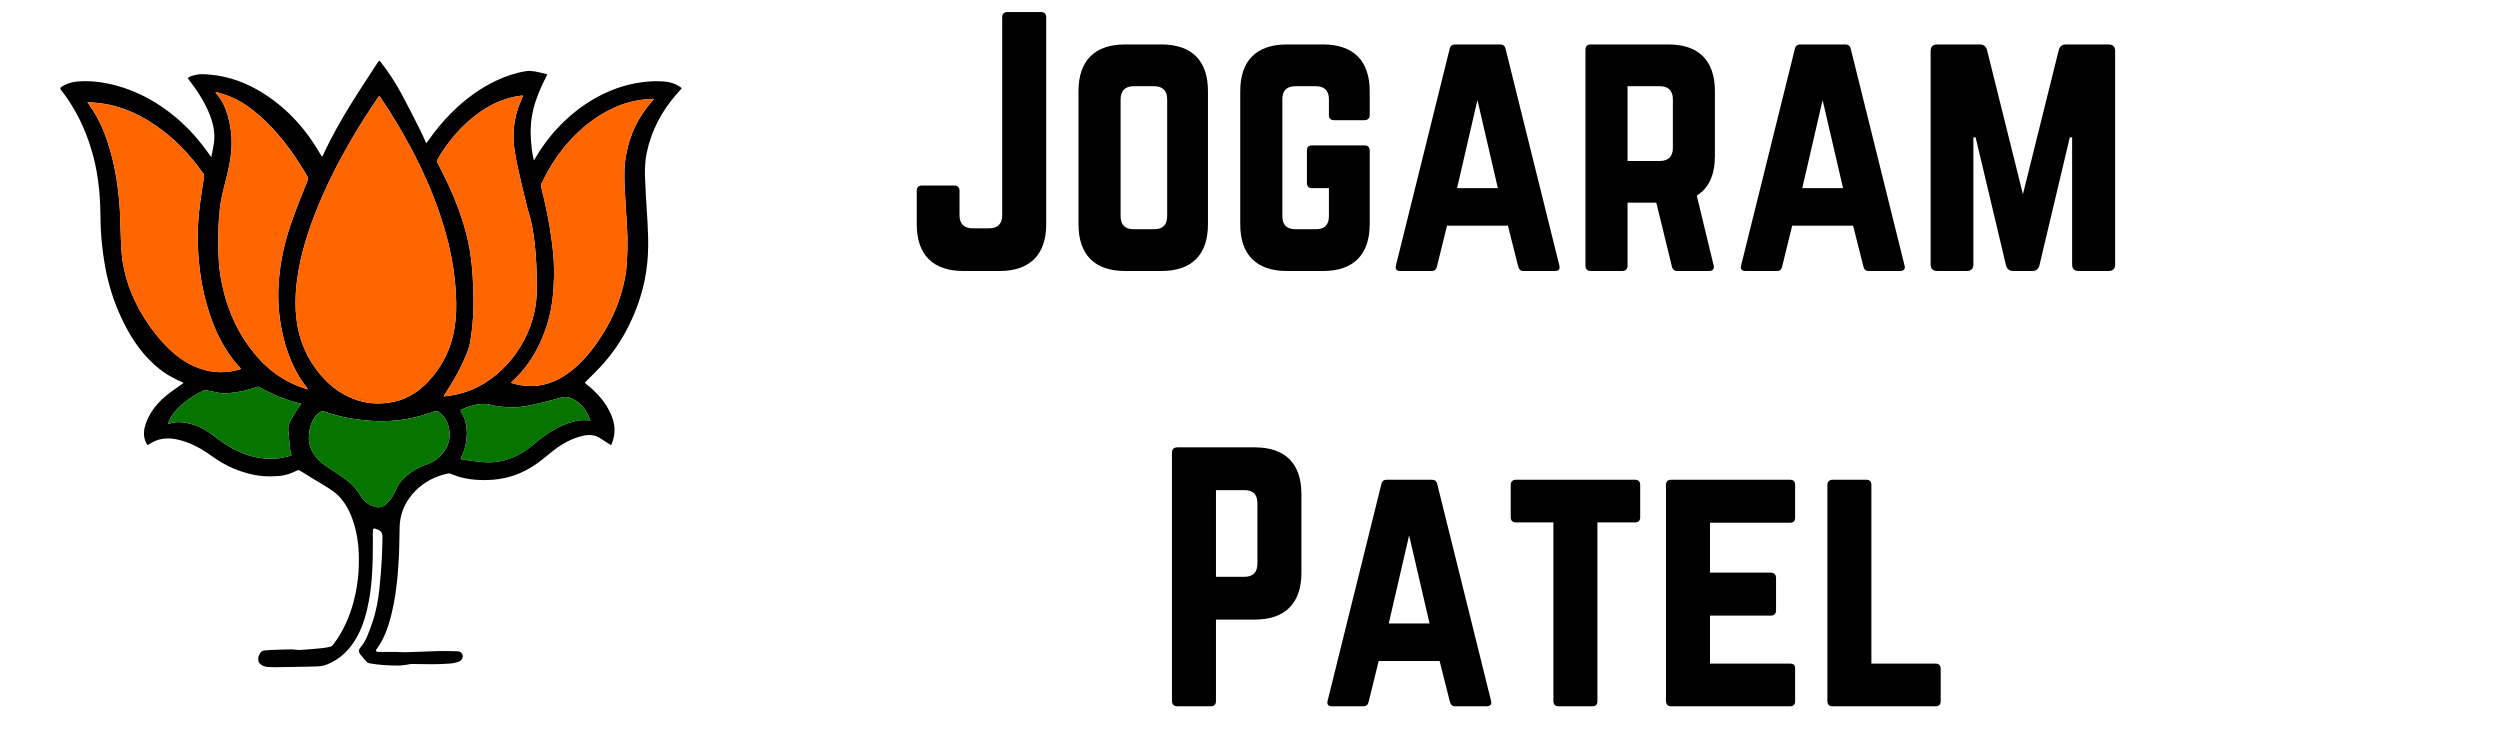 <svg xmlns="http://www.w3.org/2000/svg" xmlns:xlink="http://www.w3.org/1999/xlink" width="158" zoomAndPan="magnify" viewBox="0 0 118.5 35.25" height="47" preserveAspectRatio="xMidYMid meet" version="1.0"><defs><g/><clipPath id="id1"><path d="M 2.832 2.863 L 32.332 2.863 L 32.332 31.625 L 2.832 31.625 Z M 2.832 2.863 " clip-rule="nonzero"/></clipPath></defs><g clip-path="url(#id1)"><path fill="rgb(0%, 0%, 0%)" d="M 32.297 4.164 C 32.301 4.172 32.305 4.18 32.312 4.191 C 32.223 4.289 32.133 4.391 32.043 4.492 C 31.355 5.293 30.871 6.199 30.656 7.238 C 30.562 7.688 30.555 8.141 30.582 8.594 C 30.594 8.836 30.602 9.074 30.617 9.312 C 30.637 9.695 30.668 10.082 30.688 10.465 C 30.715 11 30.742 11.535 30.711 12.07 C 30.668 12.867 30.512 13.645 30.246 14.398 C 29.883 15.422 29.363 16.359 28.648 17.18 C 28.375 17.496 28.066 17.785 27.777 18.082 C 27.758 18.102 27.738 18.121 27.715 18.145 C 27.816 18.227 27.914 18.305 28.012 18.387 C 28.469 18.797 28.84 19.262 29.039 19.852 C 29.18 20.266 29.148 20.668 28.984 21.066 C 28.98 21.078 28.973 21.086 28.965 21.102 C 28.934 21.082 28.902 21.062 28.875 21.047 C 28.73 20.953 28.59 20.863 28.449 20.77 C 28.195 20.609 27.93 20.59 27.641 20.656 C 27.102 20.773 26.637 21.039 26.207 21.375 C 25.922 21.602 25.648 21.844 25.348 22.043 C 24.754 22.441 24.094 22.684 23.379 22.738 C 22.805 22.781 22.23 22.75 21.676 22.578 C 21.578 22.547 21.484 22.492 21.383 22.461 C 21.34 22.445 21.289 22.434 21.246 22.441 C 20.645 22.566 20.117 22.832 19.684 23.273 C 19.273 23.695 19.016 24.195 18.953 24.785 C 18.941 24.926 18.941 25.07 18.938 25.211 C 18.926 25.66 18.926 26.109 18.898 26.559 C 18.848 27.465 18.75 28.367 18.52 29.25 C 18.391 29.738 18.227 30.215 17.941 30.637 C 17.91 30.688 17.871 30.73 17.84 30.781 C 17.797 30.84 17.816 30.883 17.883 30.895 C 17.918 30.902 17.953 30.902 17.984 30.902 C 18.258 30.902 18.535 30.902 18.809 30.902 C 18.965 30.906 19.125 30.922 19.285 30.914 C 19.793 30.898 20.297 30.875 20.805 30.859 C 21.098 30.855 21.391 30.863 21.68 30.871 C 21.766 30.875 21.848 30.902 21.898 30.984 C 21.98 31.125 21.91 31.309 21.73 31.371 C 21.598 31.414 21.457 31.445 21.316 31.453 C 21.047 31.473 20.773 31.484 20.504 31.484 C 20.168 31.484 19.832 31.477 19.496 31.473 C 19.426 31.473 19.355 31.496 19.285 31.508 C 19.156 31.52 19.027 31.547 18.895 31.547 C 18.641 31.547 18.387 31.539 18.137 31.52 C 17.941 31.508 17.75 31.477 17.559 31.449 C 17.465 31.438 17.391 31.395 17.332 31.316 C 17.246 31.211 17.148 31.117 17.07 31.008 C 16.996 30.902 16.992 30.797 17.086 30.688 C 17.371 30.359 17.488 29.949 17.633 29.551 C 17.824 29.008 17.93 28.445 17.988 27.875 C 18.035 27.418 18.07 26.957 18.098 26.496 C 18.117 26.148 18.121 25.801 18.129 25.457 C 18.133 25.258 18.07 25.168 17.883 25.094 C 17.699 25.016 17.672 25.035 17.672 25.234 C 17.672 25.633 17.676 26.031 17.668 26.43 C 17.652 27.113 17.613 27.793 17.488 28.469 C 17.379 29.055 17.223 29.625 16.941 30.152 C 16.613 30.758 16.156 31.23 15.512 31.492 C 15.352 31.559 15.164 31.586 14.992 31.59 C 14.336 31.609 13.68 31.617 13.023 31.625 C 12.898 31.625 12.773 31.621 12.648 31.609 C 12.504 31.594 12.379 31.535 12.289 31.422 C 12.254 31.375 12.238 31.305 12.238 31.242 C 12.238 31.105 12.297 30.98 12.395 30.887 C 12.434 30.852 12.504 30.832 12.562 30.828 C 12.758 30.812 12.957 30.801 13.152 30.797 C 13.391 30.789 13.625 30.781 13.859 30.781 C 13.98 30.785 14.102 30.816 14.223 30.809 C 14.566 30.785 14.914 30.758 15.262 30.723 C 15.383 30.711 15.5 30.688 15.617 30.664 C 15.699 30.648 15.758 30.605 15.809 30.535 C 16.262 29.934 16.562 29.258 16.758 28.531 C 16.887 28.051 16.965 27.562 16.996 27.062 C 17.035 26.336 17.008 25.621 16.805 24.914 C 16.672 24.449 16.48 24.008 16.164 23.629 C 15.953 23.379 15.691 23.207 15.414 23.039 C 15.004 22.801 14.605 22.543 14.199 22.297 C 14.176 22.281 14.125 22.281 14.098 22.293 C 13.82 22.438 13.527 22.539 13.215 22.562 C 12.98 22.582 12.742 22.586 12.508 22.57 C 12.02 22.535 11.551 22.406 11.098 22.219 C 10.703 22.055 10.34 21.836 9.992 21.586 C 9.523 21.246 9.016 20.977 8.445 20.84 C 7.945 20.723 7.477 20.77 7.047 21.07 C 6.992 21.109 6.973 21.082 6.949 21.035 C 6.75 20.668 6.812 20.305 6.961 19.949 C 7.152 19.48 7.469 19.098 7.855 18.773 C 8.109 18.559 8.395 18.379 8.664 18.18 C 8.676 18.172 8.688 18.16 8.699 18.148 C 8.512 18.059 8.328 17.977 8.156 17.883 C 7.852 17.719 7.574 17.516 7.316 17.285 C 6.605 16.645 6.113 15.852 5.719 14.992 C 5.375 14.238 5.129 13.453 4.984 12.637 C 4.902 12.188 4.844 11.73 4.805 11.273 C 4.77 10.871 4.766 10.465 4.758 10.059 C 4.742 9.172 4.652 8.297 4.43 7.438 C 4.172 6.453 3.777 5.531 3.203 4.688 C 3.105 4.539 2.996 4.398 2.887 4.254 C 2.844 4.199 2.848 4.168 2.902 4.125 C 3.125 3.973 3.371 3.895 3.637 3.867 C 4.262 3.809 4.875 3.887 5.48 4.047 C 6.547 4.328 7.484 4.855 8.328 5.559 C 8.957 6.086 9.488 6.695 9.953 7.367 C 9.969 7.391 9.984 7.41 10.02 7.434 C 10.059 7.223 10.105 7.016 10.137 6.805 C 10.215 6.293 10.098 5.809 9.902 5.34 C 9.66 4.766 9.32 4.25 8.941 3.762 C 8.93 3.746 8.918 3.734 8.91 3.719 C 8.906 3.711 8.906 3.703 8.902 3.691 C 9.016 3.613 9.145 3.578 9.277 3.547 C 9.496 3.496 9.715 3.52 9.934 3.535 C 10.391 3.574 10.832 3.672 11.262 3.824 C 11.879 4.047 12.438 4.363 12.961 4.754 C 13.297 5 13.609 5.277 13.898 5.578 C 14.406 6.102 14.828 6.688 15.191 7.316 C 15.215 7.355 15.238 7.391 15.262 7.434 C 15.277 7.414 15.289 7.402 15.297 7.387 C 15.699 6.512 16.168 5.676 16.68 4.859 C 17.082 4.211 17.508 3.578 17.922 2.934 C 17.973 2.863 17.98 2.863 18.039 2.934 C 18.426 3.422 18.762 3.945 19.055 4.492 C 19.363 5.062 19.652 5.645 19.945 6.223 C 20.02 6.375 20.086 6.531 20.156 6.684 C 20.168 6.715 20.184 6.742 20.207 6.785 C 20.238 6.742 20.266 6.715 20.289 6.68 C 20.637 6.18 21.023 5.711 21.461 5.285 C 22.07 4.691 22.746 4.188 23.516 3.824 C 23.965 3.613 24.43 3.453 24.918 3.375 C 25.055 3.352 25.199 3.363 25.336 3.383 C 25.527 3.414 25.715 3.465 25.898 3.512 C 25.91 3.512 25.922 3.52 25.941 3.531 C 25.926 3.562 25.914 3.594 25.898 3.621 C 25.641 4.113 25.422 4.621 25.285 5.16 C 25.172 5.609 25.133 6.062 25.16 6.527 C 25.18 6.867 25.215 7.207 25.289 7.543 C 25.293 7.559 25.297 7.57 25.309 7.602 C 25.332 7.562 25.348 7.539 25.363 7.512 C 25.762 6.832 26.242 6.215 26.82 5.68 C 27.293 5.238 27.812 4.863 28.383 4.562 C 28.926 4.277 29.492 4.066 30.094 3.953 C 30.52 3.871 30.941 3.832 31.371 3.855 C 31.688 3.871 31.988 3.941 32.25 4.129 C 32.266 4.141 32.281 4.152 32.297 4.164 Z M 30.996 4.691 C 30.977 4.691 30.965 4.688 30.957 4.688 C 30.895 4.691 30.828 4.695 30.766 4.699 C 30.172 4.727 29.609 4.875 29.074 5.121 C 28.191 5.535 27.453 6.137 26.828 6.875 C 26.355 7.434 25.977 8.047 25.668 8.707 C 25.641 8.762 25.637 8.812 25.652 8.867 C 25.867 9.719 26.047 10.574 26.156 11.445 C 26.23 12.02 26.281 12.598 26.258 13.184 C 26.246 13.539 26.227 13.902 26.18 14.258 C 26.086 14.977 25.879 15.664 25.566 16.32 C 25.25 16.988 24.828 17.586 24.27 18.086 C 24.254 18.102 24.238 18.117 24.223 18.137 C 24.238 18.145 24.242 18.152 24.254 18.156 C 24.836 18.336 25.422 18.355 26.008 18.164 C 26.555 17.984 27.016 17.668 27.43 17.273 C 27.859 16.863 28.215 16.395 28.531 15.895 C 28.93 15.273 29.238 14.609 29.445 13.902 C 29.586 13.426 29.688 12.941 29.715 12.445 C 29.738 12.047 29.75 11.645 29.742 11.246 C 29.73 10.816 29.695 10.391 29.672 9.961 C 29.652 9.68 29.637 9.395 29.621 9.113 C 29.594 8.613 29.57 8.109 29.637 7.609 C 29.758 6.691 30.082 5.859 30.645 5.117 C 30.754 4.973 30.875 4.84 30.996 4.691 Z M 27.984 19.934 C 27.973 19.887 27.961 19.852 27.945 19.816 C 27.914 19.746 27.879 19.676 27.84 19.605 C 27.691 19.328 27.488 19.098 27.211 18.941 C 27.016 18.832 26.812 18.777 26.586 18.848 C 26.262 18.945 25.934 19.027 25.602 19.105 C 25.281 19.18 24.957 19.262 24.629 19.289 C 24.23 19.328 23.832 19.301 23.438 19.23 C 23.305 19.207 23.176 19.152 23.047 19.148 C 22.633 19.133 22.242 19.234 21.875 19.422 C 21.828 19.449 21.828 19.469 21.852 19.52 C 21.926 19.656 22.012 19.789 22.051 19.938 C 22.176 20.391 22.141 20.848 22.016 21.297 C 21.973 21.453 21.895 21.598 21.832 21.754 C 21.867 21.762 21.91 21.781 21.949 21.785 C 22.238 21.824 22.527 21.871 22.816 21.898 C 23.105 21.926 23.398 21.922 23.684 21.867 C 24.301 21.75 24.828 21.461 25.301 21.059 C 25.742 20.68 26.207 20.344 26.754 20.125 C 27.098 19.984 27.453 19.895 27.828 19.918 C 27.879 19.922 27.926 19.93 27.984 19.934 Z M 25.449 13.648 C 25.449 13.102 25.43 12.551 25.387 12.004 C 25.355 11.562 25.297 11.121 25.215 10.688 C 25.156 10.355 25.039 10.035 24.961 9.711 C 24.816 9.113 24.668 8.52 24.539 7.922 C 24.426 7.383 24.32 6.844 24.344 6.289 C 24.359 5.871 24.438 5.461 24.578 5.062 C 24.641 4.887 24.719 4.719 24.793 4.535 C 24.754 4.535 24.719 4.531 24.688 4.535 C 23.996 4.625 23.371 4.887 22.797 5.281 C 22.348 5.59 21.945 5.953 21.59 6.363 C 21.262 6.738 20.977 7.145 20.73 7.574 C 20.715 7.605 20.715 7.66 20.73 7.695 C 20.906 8.059 21.098 8.418 21.27 8.785 C 21.621 9.547 21.91 10.328 22.117 11.141 C 22.344 12.023 22.41 12.926 22.438 13.832 C 22.461 14.531 22.434 15.23 22.332 15.926 C 22.297 16.16 22.262 16.402 22.176 16.625 C 21.895 17.363 21.508 18.047 21.074 18.707 C 21.062 18.73 21.051 18.754 21.027 18.793 C 21.094 18.781 21.137 18.777 21.176 18.773 C 21.809 18.703 22.398 18.504 22.941 18.176 C 23.781 17.66 24.41 16.949 24.863 16.082 C 25.262 15.32 25.449 14.504 25.449 13.648 Z M 21.453 15.992 C 21.586 15.465 21.633 14.93 21.625 14.383 C 21.617 13.871 21.578 13.363 21.508 12.859 C 21.383 11.973 21.168 11.109 20.887 10.266 C 20.512 9.137 20.031 8.055 19.473 7.004 C 19.035 6.184 18.555 5.391 18.035 4.617 C 18.02 4.594 18 4.574 17.977 4.539 C 17.949 4.578 17.93 4.602 17.914 4.629 C 17.727 4.91 17.539 5.188 17.355 5.473 C 16.832 6.289 16.344 7.129 15.898 7.992 C 15.5 8.773 15.141 9.566 14.836 10.387 C 14.457 11.406 14.164 12.445 14.051 13.527 C 13.996 14.066 13.988 14.602 14.055 15.141 C 14.156 15.969 14.438 16.727 14.922 17.414 C 15.285 17.922 15.715 18.363 16.266 18.672 C 17.035 19.109 17.855 19.23 18.715 19.035 C 19.371 18.883 19.898 18.523 20.348 18.031 C 20.883 17.441 21.254 16.762 21.453 15.992 Z M 20.641 21.801 C 21.18 21.414 21.441 20.836 21.25 20.176 C 21.176 19.918 21.035 19.703 20.816 19.543 C 20.738 19.488 20.664 19.457 20.566 19.508 C 20.504 19.543 20.43 19.559 20.359 19.582 C 19.746 19.789 19.117 19.918 18.469 19.953 C 18.051 19.973 17.629 19.957 17.211 19.914 C 16.566 19.848 15.941 19.711 15.332 19.492 C 15.297 19.48 15.238 19.48 15.211 19.504 C 15.117 19.578 15.02 19.648 14.945 19.742 C 14.719 20.039 14.652 20.387 14.637 20.785 C 14.645 20.836 14.648 20.922 14.664 21.004 C 14.762 21.48 15.059 21.82 15.453 22.09 C 15.77 22.301 16.086 22.504 16.395 22.727 C 16.668 22.93 16.902 23.168 17.074 23.469 C 17.203 23.695 17.387 23.871 17.633 23.973 C 17.852 24.066 18.07 24.09 18.27 23.922 C 18.406 23.805 18.527 23.672 18.613 23.516 C 18.688 23.379 18.75 23.234 18.82 23.098 C 18.934 22.871 19.105 22.691 19.297 22.531 C 19.535 22.336 19.797 22.172 20.086 22.066 C 20.281 21.996 20.469 21.918 20.641 21.801 Z M 14.57 8.578 C 14.605 8.496 14.621 8.426 14.562 8.348 C 14.52 8.293 14.492 8.23 14.457 8.172 C 13.871 7.188 13.191 6.277 12.336 5.512 C 11.906 5.129 11.438 4.797 10.902 4.578 C 10.684 4.488 10.457 4.43 10.234 4.355 C 10.23 4.367 10.227 4.375 10.223 4.387 C 10.23 4.398 10.242 4.414 10.25 4.43 C 10.512 4.727 10.68 5.078 10.789 5.453 C 11.012 6.199 11.031 6.961 10.887 7.723 C 10.805 8.156 10.695 8.586 10.586 9.012 C 10.418 9.66 10.371 10.32 10.348 10.98 C 10.336 11.367 10.352 11.754 10.359 12.137 C 10.371 12.57 10.43 13 10.516 13.426 C 10.785 14.75 11.332 15.941 12.234 16.961 C 12.766 17.562 13.402 18.012 14.152 18.309 C 14.293 18.363 14.438 18.406 14.598 18.461 C 14.582 18.43 14.578 18.422 14.57 18.414 C 14.016 17.715 13.664 16.914 13.449 16.055 C 13.242 15.227 13.152 14.387 13.203 13.535 C 13.219 13.242 13.246 12.949 13.289 12.66 C 13.398 11.895 13.594 11.148 13.855 10.422 C 14.074 9.801 14.328 9.191 14.57 8.578 Z M 14.074 19.43 C 14.141 19.332 14.215 19.242 14.289 19.141 C 14.105 19.09 13.934 19.051 13.766 19 C 13.254 18.84 12.773 18.617 12.305 18.355 C 12.273 18.34 12.223 18.324 12.191 18.336 C 11.762 18.492 11.316 18.598 10.859 18.633 C 10.738 18.641 10.617 18.656 10.5 18.641 C 10.258 18.602 10.016 18.543 9.777 18.5 C 9.73 18.492 9.672 18.5 9.629 18.52 C 9.285 18.688 8.961 18.887 8.672 19.137 C 8.402 19.363 8.164 19.621 8.016 19.945 C 7.996 19.992 7.98 20.039 7.957 20.098 C 8.004 20.086 8.027 20.078 8.051 20.07 C 8.238 20.016 8.43 19.996 8.621 20.016 C 9.051 20.062 9.453 20.199 9.816 20.434 C 10.059 20.59 10.285 20.781 10.523 20.945 C 11.293 21.488 12.137 21.793 13.086 21.738 C 13.312 21.723 13.531 21.656 13.758 21.609 C 13.809 21.602 13.82 21.57 13.805 21.52 C 13.781 21.457 13.762 21.391 13.754 21.328 C 13.723 21.02 13.695 20.711 13.664 20.398 C 13.648 20.227 13.695 20.062 13.777 19.914 C 13.871 19.75 13.973 19.59 14.074 19.43 Z M 11.238 17.543 C 11.301 17.531 11.359 17.508 11.43 17.484 C 11.34 17.383 11.258 17.297 11.18 17.207 C 10.727 16.664 10.391 16.055 10.129 15.406 C 9.629 14.16 9.414 12.859 9.375 11.527 C 9.363 11.238 9.371 10.945 9.387 10.656 C 9.402 10.352 9.43 10.043 9.469 9.742 C 9.531 9.281 9.605 8.824 9.672 8.363 C 9.676 8.324 9.668 8.273 9.645 8.242 C 9.34 7.793 8.992 7.379 8.613 6.988 C 8.219 6.582 7.785 6.219 7.312 5.902 C 6.871 5.605 6.406 5.355 5.902 5.172 C 5.477 5.016 5.035 4.914 4.582 4.875 C 4.441 4.859 4.305 4.855 4.141 4.848 C 4.242 4.988 4.324 5.102 4.402 5.223 C 4.77 5.793 5.016 6.418 5.203 7.062 C 5.477 7.988 5.613 8.93 5.676 9.887 C 5.707 10.348 5.707 10.812 5.727 11.273 C 5.742 11.586 5.75 11.902 5.789 12.219 C 5.906 13.133 6.211 13.984 6.668 14.785 C 6.961 15.297 7.301 15.773 7.695 16.207 C 8.113 16.672 8.586 17.074 9.16 17.34 C 9.828 17.652 10.52 17.727 11.238 17.543 Z M 11.238 17.543 " fill-opacity="1" fill-rule="nonzero"/></g><path fill="rgb(100%, 39.999%, 0%)" d="M 30.957 4.688 C 30.965 4.688 30.977 4.688 30.996 4.691 C 30.875 4.84 30.754 4.973 30.645 5.117 C 30.082 5.855 29.754 6.691 29.637 7.609 C 29.57 8.109 29.594 8.609 29.621 9.113 C 29.637 9.395 29.652 9.68 29.668 9.961 C 29.695 10.387 29.73 10.816 29.738 11.242 C 29.746 11.645 29.738 12.043 29.715 12.445 C 29.688 12.938 29.586 13.426 29.445 13.898 C 29.238 14.609 28.926 15.27 28.531 15.895 C 28.215 16.395 27.859 16.863 27.426 17.273 C 27.016 17.668 26.555 17.984 26.008 18.164 C 25.422 18.352 24.836 18.336 24.254 18.156 C 24.242 18.152 24.234 18.145 24.223 18.137 C 24.238 18.117 24.25 18.098 24.27 18.082 C 24.824 17.586 25.25 16.988 25.566 16.316 C 25.879 15.66 26.086 14.973 26.18 14.254 C 26.227 13.898 26.246 13.539 26.258 13.18 C 26.281 12.598 26.23 12.02 26.156 11.441 C 26.047 10.574 25.867 9.715 25.648 8.867 C 25.637 8.809 25.641 8.762 25.664 8.707 C 25.977 8.047 26.355 7.43 26.828 6.871 C 27.453 6.137 28.191 5.531 29.074 5.121 C 29.609 4.875 30.172 4.727 30.766 4.699 C 30.828 4.695 30.895 4.691 30.957 4.688 Z M 30.957 4.688 " fill-opacity="1" fill-rule="nonzero"/><path fill="rgb(1.959%, 45.879%, 0.389%)" d="M 27.945 19.816 C 27.961 19.852 27.973 19.887 27.984 19.934 C 27.926 19.93 27.879 19.922 27.832 19.922 C 27.453 19.898 27.098 19.984 26.754 20.125 C 26.207 20.348 25.742 20.684 25.301 21.062 C 24.832 21.465 24.301 21.754 23.684 21.871 C 23.398 21.926 23.109 21.926 22.82 21.898 C 22.527 21.875 22.238 21.828 21.949 21.789 C 21.91 21.781 21.867 21.766 21.832 21.758 C 21.898 21.602 21.973 21.453 22.016 21.297 C 22.141 20.852 22.18 20.395 22.051 19.938 C 22.012 19.793 21.926 19.656 21.852 19.52 C 21.828 19.473 21.828 19.449 21.879 19.426 C 22.242 19.238 22.633 19.133 23.047 19.148 C 23.176 19.152 23.305 19.207 23.438 19.23 C 23.832 19.301 24.234 19.328 24.629 19.293 C 24.957 19.262 25.281 19.18 25.602 19.105 C 25.934 19.031 26.262 18.949 26.586 18.852 C 26.816 18.781 27.016 18.832 27.211 18.941 C 27.488 19.098 27.691 19.328 27.84 19.605 C 27.879 19.676 27.914 19.746 27.945 19.816 Z M 27.945 19.816 " fill-opacity="1" fill-rule="nonzero"/><path fill="rgb(100%, 39.999%, 0%)" d="M 25.387 12.004 C 25.43 12.551 25.449 13.102 25.449 13.648 C 25.449 14.504 25.262 15.32 24.863 16.082 C 24.41 16.949 23.781 17.66 22.941 18.172 C 22.398 18.504 21.809 18.699 21.176 18.773 C 21.137 18.777 21.094 18.781 21.027 18.789 C 21.051 18.75 21.062 18.727 21.074 18.707 C 21.508 18.047 21.895 17.363 22.176 16.625 C 22.258 16.402 22.297 16.16 22.332 15.922 C 22.434 15.23 22.461 14.531 22.438 13.832 C 22.41 12.926 22.344 12.02 22.117 11.141 C 21.91 10.328 21.621 9.543 21.27 8.785 C 21.098 8.418 20.906 8.059 20.73 7.691 C 20.711 7.66 20.711 7.605 20.73 7.574 C 20.977 7.145 21.262 6.738 21.59 6.363 C 21.945 5.949 22.348 5.59 22.797 5.281 C 23.371 4.887 23.996 4.625 24.688 4.535 C 24.719 4.531 24.754 4.535 24.793 4.535 C 24.719 4.719 24.641 4.887 24.578 5.062 C 24.438 5.457 24.359 5.867 24.344 6.289 C 24.32 6.844 24.426 7.383 24.539 7.918 C 24.668 8.52 24.816 9.113 24.961 9.707 C 25.039 10.035 25.156 10.355 25.215 10.684 C 25.297 11.121 25.355 11.562 25.387 12.004 Z M 25.387 12.004 " fill-opacity="1" fill-rule="nonzero"/><path fill="rgb(100%, 39.999%, 0%)" d="M 21.625 14.383 C 21.633 14.926 21.586 15.465 21.453 15.992 C 21.254 16.762 20.883 17.441 20.348 18.031 C 19.898 18.523 19.371 18.883 18.715 19.031 C 17.855 19.227 17.035 19.105 16.266 18.672 C 15.715 18.359 15.281 17.922 14.922 17.41 C 14.438 16.727 14.152 15.965 14.051 15.137 C 13.988 14.602 13.996 14.062 14.051 13.527 C 14.164 12.441 14.457 11.402 14.836 10.387 C 15.141 9.566 15.5 8.77 15.898 7.992 C 16.344 7.129 16.832 6.289 17.355 5.473 C 17.539 5.188 17.727 4.91 17.914 4.625 C 17.93 4.602 17.949 4.578 17.977 4.539 C 18 4.574 18.016 4.594 18.031 4.617 C 18.555 5.387 19.035 6.184 19.473 7.004 C 20.031 8.055 20.512 9.137 20.887 10.262 C 21.168 11.109 21.383 11.973 21.508 12.859 C 21.578 13.367 21.617 13.871 21.625 14.383 Z M 21.625 14.383 " fill-opacity="1" fill-rule="nonzero"/><path fill="rgb(1.959%, 45.879%, 0.389%)" d="M 21.25 20.176 C 21.441 20.836 21.18 21.414 20.641 21.801 C 20.469 21.922 20.281 21.996 20.086 22.066 C 19.797 22.176 19.539 22.336 19.297 22.535 C 19.105 22.695 18.938 22.875 18.82 23.098 C 18.75 23.238 18.688 23.379 18.613 23.516 C 18.527 23.676 18.406 23.809 18.27 23.926 C 18.07 24.094 17.852 24.066 17.633 23.977 C 17.387 23.875 17.203 23.695 17.074 23.469 C 16.902 23.168 16.668 22.93 16.395 22.73 C 16.086 22.508 15.77 22.305 15.453 22.09 C 15.059 21.824 14.766 21.484 14.664 21.004 C 14.648 20.922 14.645 20.836 14.637 20.789 C 14.652 20.391 14.723 20.039 14.949 19.746 C 15.02 19.652 15.117 19.578 15.215 19.504 C 15.242 19.484 15.297 19.48 15.332 19.496 C 15.941 19.715 16.57 19.848 17.211 19.914 C 17.629 19.957 18.051 19.977 18.469 19.953 C 19.117 19.922 19.746 19.793 20.359 19.582 C 20.43 19.559 20.504 19.543 20.57 19.512 C 20.664 19.461 20.738 19.488 20.816 19.543 C 21.035 19.703 21.176 19.918 21.25 20.176 Z M 21.25 20.176 " fill-opacity="1" fill-rule="nonzero"/><path fill="rgb(100%, 39.999%, 0%)" d="M 14.562 8.348 C 14.621 8.426 14.605 8.496 14.57 8.578 C 14.328 9.191 14.074 9.801 13.855 10.418 C 13.594 11.148 13.398 11.891 13.289 12.656 C 13.246 12.945 13.219 13.242 13.203 13.531 C 13.152 14.383 13.242 15.223 13.445 16.051 C 13.664 16.914 14.016 17.711 14.57 18.41 C 14.578 18.422 14.578 18.43 14.598 18.461 C 14.438 18.402 14.293 18.359 14.152 18.305 C 13.402 18.012 12.766 17.559 12.234 16.957 C 11.332 15.938 10.785 14.75 10.516 13.426 C 10.43 13 10.371 12.57 10.359 12.133 C 10.352 11.75 10.336 11.363 10.348 10.98 C 10.367 10.316 10.418 9.656 10.586 9.008 C 10.695 8.582 10.805 8.152 10.887 7.719 C 11.031 6.961 11.012 6.199 10.789 5.449 C 10.676 5.074 10.512 4.723 10.25 4.426 C 10.238 4.414 10.23 4.398 10.219 4.383 C 10.223 4.371 10.23 4.363 10.234 4.352 C 10.457 4.426 10.684 4.488 10.902 4.574 C 11.438 4.793 11.902 5.125 12.336 5.512 C 13.191 6.277 13.871 7.188 14.453 8.168 C 14.492 8.23 14.52 8.293 14.562 8.348 Z M 14.562 8.348 " fill-opacity="1" fill-rule="nonzero"/><path fill="rgb(1.959%, 45.879%, 0.389%)" d="M 14.289 19.141 C 14.215 19.242 14.141 19.332 14.074 19.434 C 13.973 19.59 13.871 19.75 13.777 19.914 C 13.695 20.062 13.648 20.227 13.664 20.398 C 13.695 20.711 13.723 21.02 13.754 21.328 C 13.762 21.391 13.781 21.457 13.805 21.52 C 13.82 21.57 13.809 21.602 13.758 21.609 C 13.531 21.656 13.312 21.723 13.086 21.738 C 12.137 21.793 11.293 21.488 10.523 20.945 C 10.285 20.781 10.062 20.59 9.816 20.434 C 9.453 20.199 9.051 20.062 8.621 20.016 C 8.43 19.996 8.238 20.016 8.051 20.07 C 8.027 20.078 8.004 20.086 7.957 20.098 C 7.98 20.039 7.996 19.992 8.016 19.945 C 8.164 19.621 8.402 19.367 8.672 19.137 C 8.961 18.887 9.285 18.688 9.629 18.52 C 9.672 18.5 9.73 18.492 9.777 18.5 C 10.016 18.543 10.258 18.602 10.5 18.641 C 10.617 18.656 10.738 18.641 10.859 18.633 C 11.316 18.598 11.762 18.492 12.191 18.336 C 12.223 18.324 12.273 18.34 12.305 18.355 C 12.773 18.617 13.254 18.84 13.766 19 C 13.934 19.051 14.105 19.094 14.289 19.141 Z M 14.289 19.141 " fill-opacity="1" fill-rule="nonzero"/><path fill="rgb(100%, 39.999%, 0%)" d="M 11.43 17.484 C 11.359 17.508 11.301 17.531 11.238 17.543 C 10.52 17.727 9.828 17.652 9.164 17.344 C 8.586 17.074 8.117 16.676 7.695 16.211 C 7.301 15.773 6.961 15.297 6.668 14.789 C 6.211 13.988 5.906 13.133 5.789 12.219 C 5.75 11.906 5.742 11.586 5.727 11.273 C 5.707 10.812 5.707 10.348 5.676 9.891 C 5.613 8.934 5.477 7.988 5.207 7.062 C 5.016 6.418 4.77 5.793 4.402 5.223 C 4.328 5.105 4.242 4.988 4.145 4.848 C 4.305 4.859 4.445 4.859 4.582 4.875 C 5.035 4.918 5.477 5.02 5.906 5.176 C 6.406 5.359 6.875 5.605 7.312 5.906 C 7.785 6.223 8.219 6.582 8.613 6.988 C 8.992 7.379 9.34 7.797 9.648 8.242 C 9.668 8.277 9.676 8.324 9.672 8.363 C 9.605 8.824 9.531 9.281 9.469 9.742 C 9.43 10.047 9.402 10.352 9.387 10.656 C 9.371 10.945 9.363 11.238 9.375 11.527 C 9.414 12.863 9.629 14.164 10.129 15.406 C 10.391 16.059 10.73 16.664 11.18 17.207 C 11.258 17.297 11.34 17.383 11.43 17.484 Z M 11.43 17.484 " fill-opacity="1" fill-rule="nonzero"/><g fill="rgb(0%, 0%, 0%)" fill-opacity="1"><g transform="translate(42.688, 12.845)"><g><path d="M 4.816 -2.637 C 4.816 -2.238 4.602 -2.023 4.203 -2.023 L 3.406 -2.023 C 3.008 -2.023 2.793 -2.238 2.793 -2.637 L 2.793 -3.805 C 2.793 -3.957 2.699 -4.051 2.547 -4.051 L 1.012 -4.051 C 0.844 -4.051 0.766 -3.957 0.766 -3.805 L 0.766 -2.211 C 0.766 -0.766 1.535 0 2.977 0 L 4.695 0 C 6.121 0 6.902 -0.766 6.902 -2.211 L 6.902 -12.027 C 6.902 -12.18 6.812 -12.273 6.656 -12.273 L 5.062 -12.273 C 4.895 -12.273 4.816 -12.18 4.816 -12.027 Z M 4.816 -2.637 "/></g></g></g><g fill="rgb(0%, 0%, 0%)" fill-opacity="1"><g transform="translate(50.355, 12.845)"><g><path d="M 0.766 -2.211 C 0.766 -0.766 1.535 0 2.977 0 L 4.695 0 C 6.137 0 6.902 -0.766 6.902 -2.211 L 6.902 -8.527 C 6.902 -9.973 6.137 -10.738 4.695 -10.738 L 2.977 -10.738 C 1.535 -10.738 0.766 -9.973 0.766 -8.527 Z M 3.375 -1.98 C 2.977 -1.98 2.762 -2.18 2.762 -2.594 L 2.762 -8.145 C 2.762 -8.543 2.977 -8.758 3.375 -8.758 L 4.355 -8.758 C 4.754 -8.758 4.969 -8.543 4.969 -8.145 L 4.969 -2.594 C 4.969 -2.18 4.754 -1.98 4.355 -1.98 Z M 3.375 -1.98 "/></g></g></g><g fill="rgb(0%, 0%, 0%)" fill-opacity="1"><g transform="translate(58.022, 12.845)"><g><path d="M 0.766 -2.211 C 0.766 -0.766 1.535 0 2.977 0 L 4.695 0 C 6.121 0 6.902 -0.766 6.902 -2.211 L 6.902 -5.707 C 6.902 -5.875 6.812 -5.953 6.656 -5.953 L 4.172 -5.953 C 4.004 -5.953 3.926 -5.875 3.926 -5.707 L 3.926 -4.172 C 3.926 -4.02 4.004 -3.926 4.172 -3.926 L 4.969 -3.926 L 4.969 -2.594 C 4.969 -2.18 4.754 -1.98 4.355 -1.98 L 3.375 -1.98 C 2.977 -1.98 2.762 -2.18 2.762 -2.594 L 2.762 -8.145 C 2.762 -8.543 2.961 -8.758 3.375 -8.758 L 4.355 -8.758 C 4.754 -8.758 4.969 -8.543 4.969 -8.145 L 4.969 -7.395 C 4.969 -7.242 5.047 -7.148 5.215 -7.148 L 6.656 -7.148 C 6.812 -7.148 6.902 -7.242 6.902 -7.395 L 6.902 -8.527 C 6.902 -9.973 6.121 -10.738 4.695 -10.738 L 2.977 -10.738 C 1.535 -10.738 0.766 -9.973 0.766 -8.527 Z M 0.766 -2.211 "/></g></g></g><g fill="rgb(0%, 0%, 0%)" fill-opacity="1"><g transform="translate(65.69, 12.845)"><g><path d="M 8.008 0 C 8.191 0 8.27 -0.094 8.223 -0.262 L 5.676 -10.523 C 5.645 -10.676 5.555 -10.738 5.414 -10.738 L 3.281 -10.738 C 3.145 -10.738 3.051 -10.676 3.023 -10.523 L 0.477 -0.262 C 0.43 -0.094 0.508 0 0.676 0 L 2.18 0 C 2.316 0 2.395 -0.078 2.422 -0.215 L 2.898 -2.148 L 5.785 -2.148 L 6.273 -0.215 C 6.305 -0.078 6.383 0 6.52 0 Z M 5.309 -3.926 L 3.375 -3.926 L 4.34 -8.102 Z M 5.309 -3.926 "/></g></g></g><g fill="rgb(0%, 0%, 0%)" fill-opacity="1"><g transform="translate(74.384, 12.845)"><g><path d="M 6.902 -8.527 C 6.902 -9.973 6.137 -10.738 4.695 -10.738 L 1.012 -10.738 C 0.859 -10.738 0.766 -10.645 0.766 -10.492 L 0.766 -0.246 C 0.766 -0.094 0.859 0 1.012 0 L 2.516 0 C 2.668 0 2.762 -0.094 2.762 -0.246 L 2.762 -3.238 L 4.125 -3.238 L 4.863 -0.215 C 4.895 -0.078 4.969 0 5.125 0 L 6.629 0 C 6.797 0 6.887 -0.094 6.84 -0.277 L 6.043 -3.574 C 6.613 -3.926 6.902 -4.555 6.902 -5.445 Z M 2.762 -5.215 L 2.762 -8.758 L 4.297 -8.758 C 4.695 -8.758 4.91 -8.543 4.91 -8.145 L 4.91 -5.828 C 4.91 -5.43 4.695 -5.215 4.297 -5.215 Z M 2.762 -5.215 "/></g></g></g><g fill="rgb(0%, 0%, 0%)" fill-opacity="1"><g transform="translate(82.052, 12.845)"><g><path d="M 8.008 0 C 8.191 0 8.27 -0.094 8.223 -0.262 L 5.676 -10.523 C 5.645 -10.676 5.555 -10.738 5.414 -10.738 L 3.281 -10.738 C 3.145 -10.738 3.051 -10.676 3.023 -10.523 L 0.477 -0.262 C 0.43 -0.094 0.508 0 0.676 0 L 2.18 0 C 2.316 0 2.395 -0.078 2.422 -0.215 L 2.898 -2.148 L 5.785 -2.148 L 6.273 -0.215 C 6.305 -0.078 6.383 0 6.52 0 Z M 5.309 -3.926 L 3.375 -3.926 L 4.34 -8.102 Z M 5.309 -3.926 "/></g></g></g><g fill="rgb(0%, 0%, 0%)" fill-opacity="1"><g transform="translate(90.746, 12.845)"><g><path d="M 7.18 -10.738 C 6.996 -10.738 6.887 -10.645 6.84 -10.477 L 5.141 -3.637 L 3.438 -10.477 C 3.391 -10.645 3.281 -10.738 3.098 -10.738 L 1.074 -10.738 C 0.875 -10.738 0.766 -10.629 0.766 -10.43 L 0.766 -0.309 C 0.766 -0.105 0.875 0 1.074 0 L 2.484 0 C 2.684 0 2.793 -0.105 2.793 -0.309 L 2.793 -6.336 L 2.898 -6.336 L 4.34 -0.262 C 4.387 -0.094 4.496 0 4.68 0 L 5.582 0 C 5.77 0 5.875 -0.094 5.922 -0.262 L 7.363 -6.336 L 7.473 -6.336 L 7.473 -0.309 C 7.473 -0.105 7.578 0 7.777 0 L 9.203 0 C 9.402 0 9.512 -0.105 9.512 -0.309 L 9.512 -10.43 C 9.512 -10.629 9.402 -10.738 9.203 -10.738 Z M 7.18 -10.738 "/></g></g></g><g fill="rgb(0%, 0%, 0%)" fill-opacity="1"><g transform="translate(101.013, 12.845)"><g/></g></g><g fill="rgb(0%, 0%, 0%)" fill-opacity="1"><g transform="translate(54.785, 33.478)"><g><path d="M 0.766 -0.246 C 0.766 -0.094 0.859 0 1.012 0 L 2.609 0 C 2.777 0 2.852 -0.094 2.852 -0.246 L 2.852 -4.109 L 4.695 -4.109 C 6.137 -4.109 6.902 -4.895 6.902 -6.32 L 6.902 -10.062 C 6.902 -11.504 6.137 -12.273 4.695 -12.273 L 1.012 -12.273 C 0.859 -12.273 0.766 -12.18 0.766 -12.027 Z M 2.852 -6.137 L 2.852 -10.246 L 4.203 -10.246 C 4.617 -10.246 4.816 -10.031 4.816 -9.633 L 4.816 -6.75 C 4.816 -6.367 4.617 -6.137 4.203 -6.137 Z M 2.852 -6.137 "/></g></g></g><g fill="rgb(0%, 0%, 0%)" fill-opacity="1"><g transform="translate(62.452, 33.478)"><g><path d="M 8.008 0 C 8.191 0 8.27 -0.094 8.223 -0.262 L 5.676 -10.523 C 5.645 -10.676 5.555 -10.738 5.414 -10.738 L 3.281 -10.738 C 3.145 -10.738 3.051 -10.676 3.023 -10.523 L 0.477 -0.262 C 0.43 -0.094 0.508 0 0.676 0 L 2.18 0 C 2.316 0 2.395 -0.078 2.422 -0.215 L 2.898 -2.148 L 5.785 -2.148 L 6.273 -0.215 C 6.305 -0.078 6.383 0 6.52 0 Z M 5.309 -3.926 L 3.375 -3.926 L 4.34 -8.102 Z M 5.309 -3.926 "/></g></g></g><g fill="rgb(0%, 0%, 0%)" fill-opacity="1"><g transform="translate(71.147, 33.478)"><g><path d="M 6.352 -10.738 C 6.52 -10.738 6.598 -10.645 6.598 -10.492 L 6.598 -8.957 C 6.598 -8.805 6.52 -8.715 6.352 -8.715 L 4.57 -8.715 L 4.57 -0.246 C 4.57 -0.078 4.496 0 4.324 0 L 2.73 0 C 2.578 0 2.484 -0.078 2.484 -0.246 L 2.484 -8.715 L 0.707 -8.715 C 0.551 -8.715 0.461 -8.805 0.461 -8.957 L 0.461 -10.492 C 0.461 -10.645 0.551 -10.738 0.707 -10.738 Z M 6.352 -10.738 "/></g></g></g><g fill="rgb(0%, 0%, 0%)" fill-opacity="1"><g transform="translate(78.201, 33.478)"><g><path d="M 6.887 -10.492 C 6.887 -10.645 6.828 -10.738 6.641 -10.738 L 0.996 -10.738 C 0.859 -10.738 0.766 -10.645 0.766 -10.492 L 0.766 -0.246 C 0.766 -0.094 0.859 0 0.996 0 L 6.641 0 C 6.828 0 6.887 -0.094 6.887 -0.246 L 6.887 -1.781 C 6.887 -1.949 6.828 -2.023 6.641 -2.023 L 2.852 -2.023 L 2.852 -4.297 L 5.738 -4.297 C 5.891 -4.297 5.984 -4.387 5.984 -4.555 L 5.984 -6.074 C 5.984 -6.242 5.891 -6.336 5.738 -6.336 L 2.852 -6.336 L 2.852 -8.699 L 6.641 -8.699 C 6.828 -8.699 6.887 -8.805 6.887 -8.957 Z M 6.887 -10.492 "/></g></g></g><g fill="rgb(0%, 0%, 0%)" fill-opacity="1"><g transform="translate(85.852, 33.478)"><g><path d="M 2.852 -2.023 L 5.891 -2.023 C 6.059 -2.023 6.137 -1.934 6.137 -1.781 L 6.137 -0.246 C 6.137 -0.078 6.059 0 5.891 0 L 1.012 0 C 0.859 0 0.766 -0.078 0.766 -0.246 L 0.766 -10.492 C 0.766 -10.645 0.859 -10.738 1.012 -10.738 L 2.609 -10.738 C 2.777 -10.738 2.852 -10.645 2.852 -10.492 Z M 2.852 -2.023 "/></g></g></g></svg>